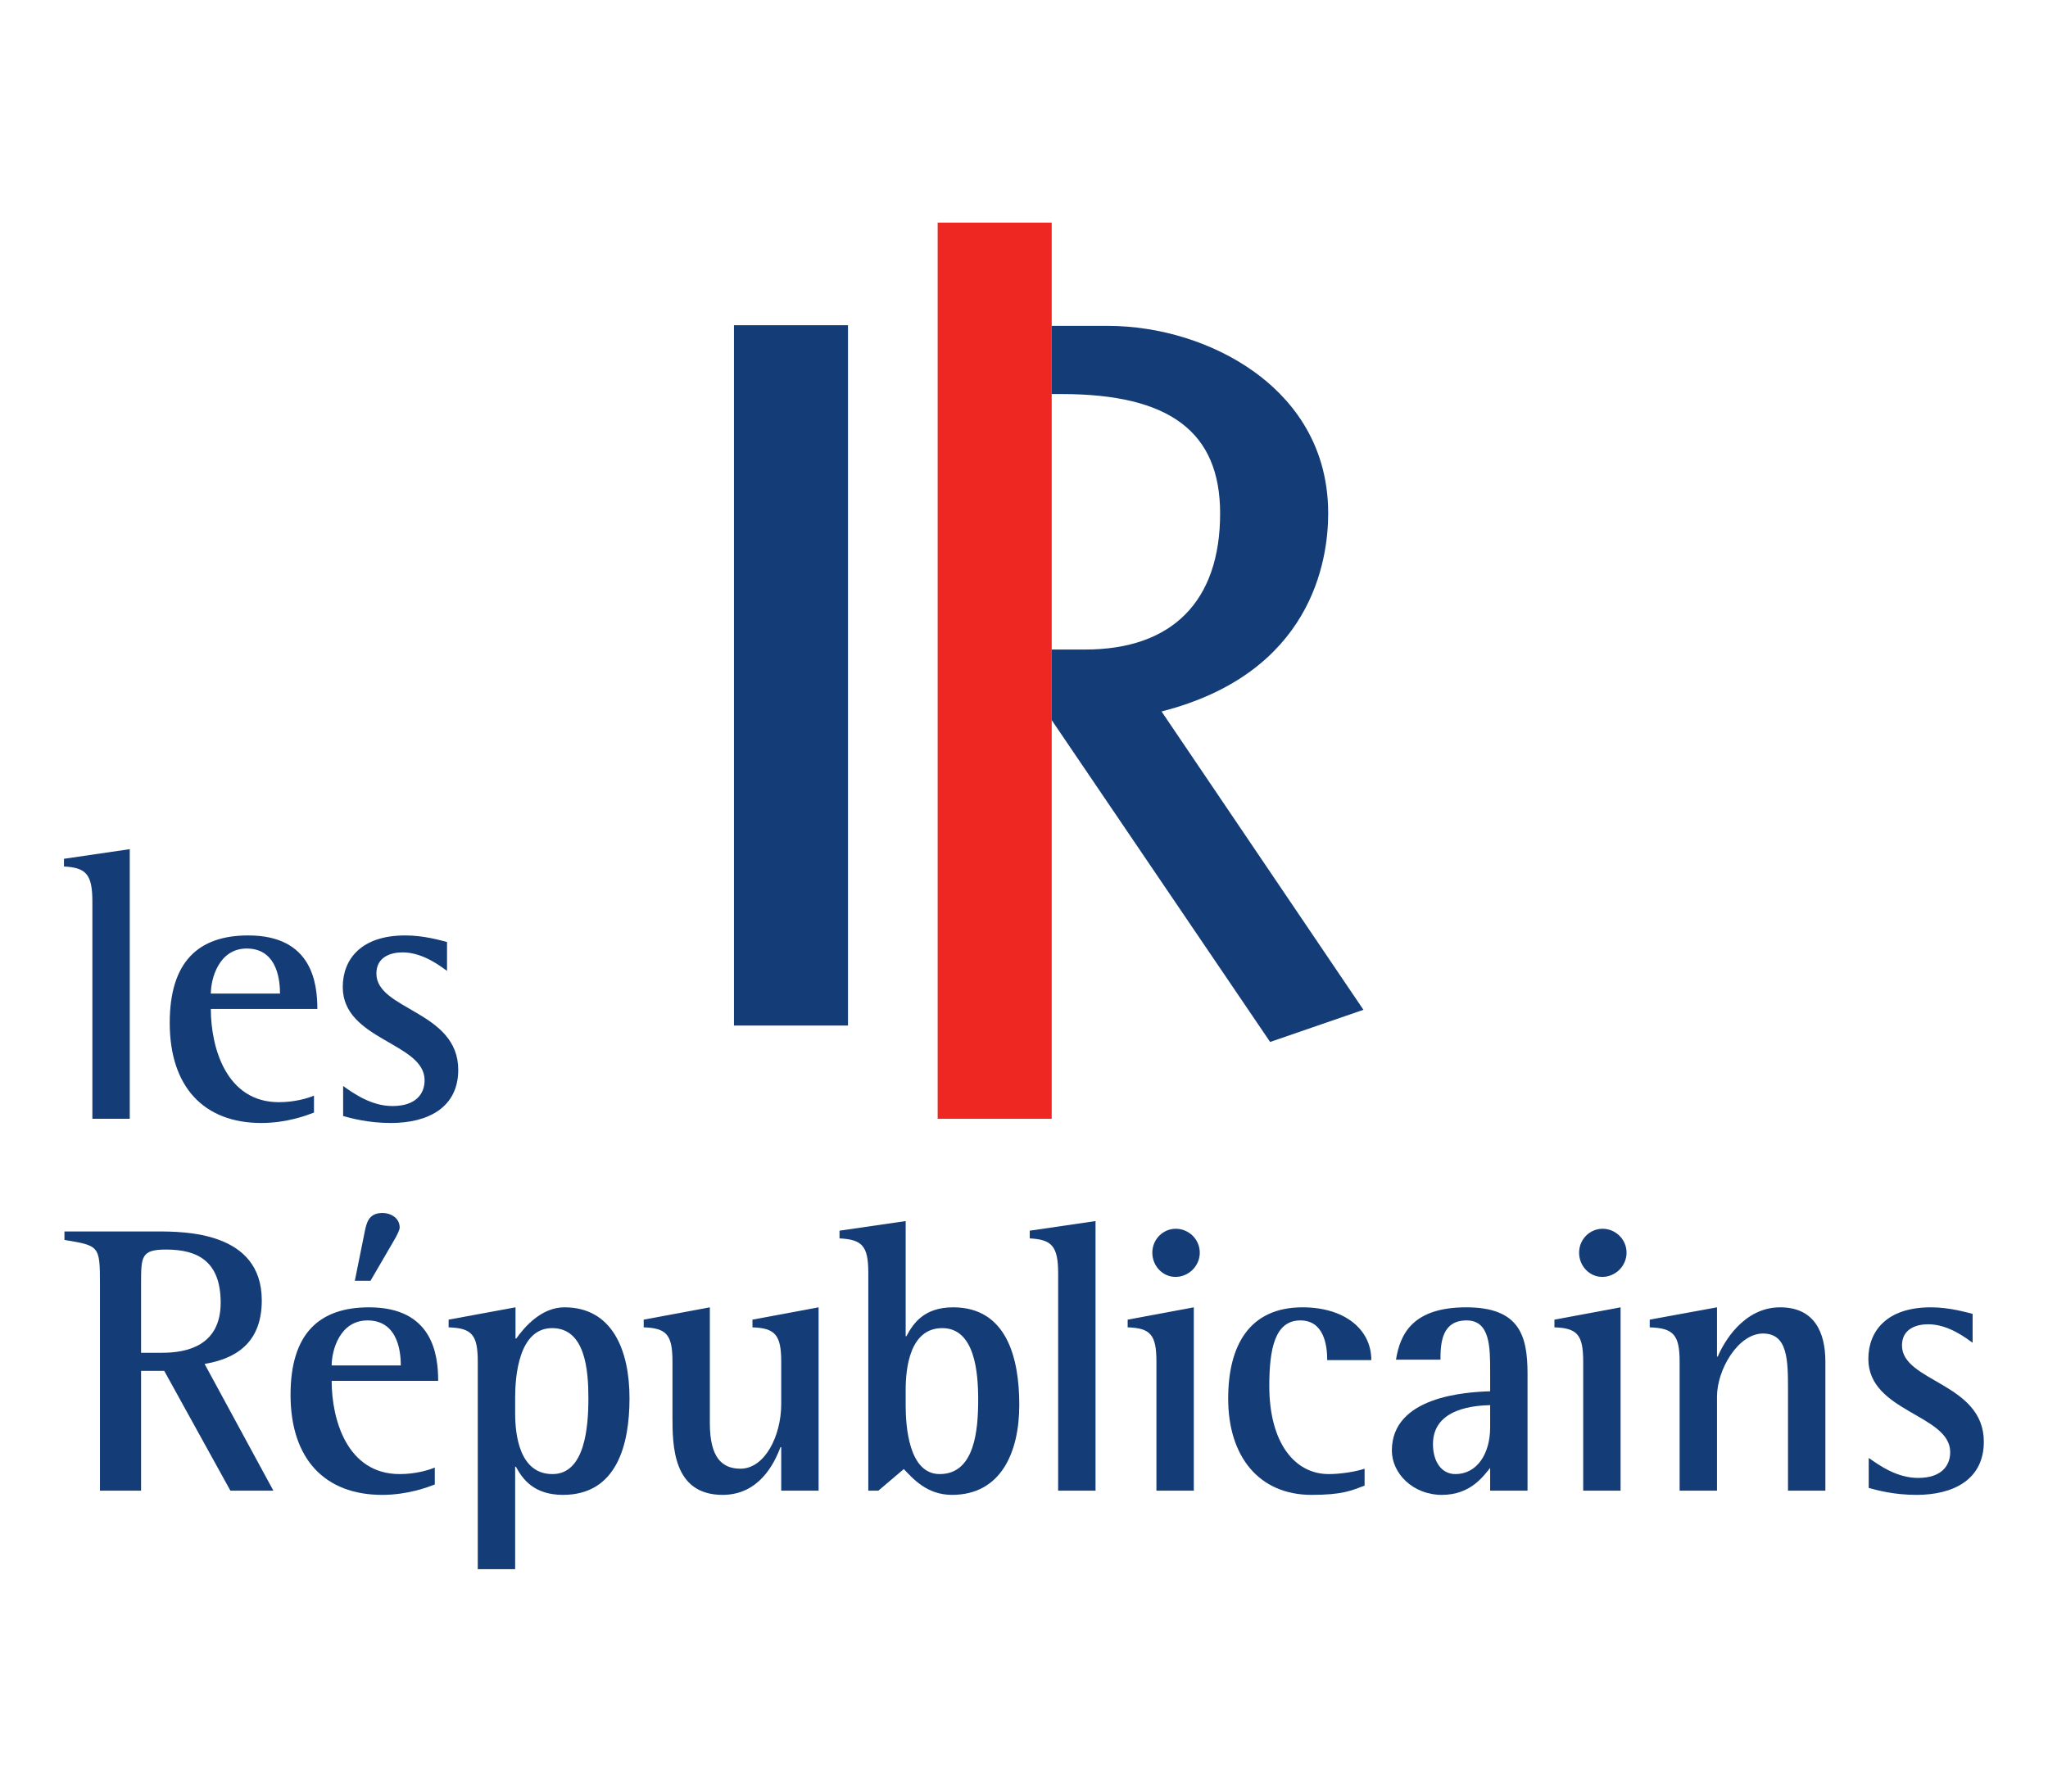 <?xml version="1.0" encoding="utf-8"?>
<svg viewBox="0 0 400 350" width="400" height="350" xmlns="http://www.w3.org/2000/svg">
  <defs>
    <clipPath id="clipPath18" clipPathUnits="userSpaceOnUse">
      <path id="path16" d="M 0,830 H 832 V 0 H 0 Z"/>
    </clipPath>
  </defs>
  <g id="g10" transform="matrix(0.63, 0, 0, -0.63, -63.204, 439.145)">
    <g id="g12">
      <g clip-path="url(#clipPath18)" id="g14">
        <g transform="translate(128.961,417.497)" id="g20">
          <path id="path22" style="fill:#143c77;fill-opacity:1;fill-rule:nonzero;stroke:none" d="m 0,0 c 0,8.478 -1.969,10.507 -8.805,10.867 v 2.388 l 20.393,2.984 V -67.354 H 0 Z"/>
        </g>
        <g transform="translate(187.123,388.955)" id="g24">
          <path id="path26" style="fill:#143c77;fill-opacity:1;fill-rule:nonzero;stroke:none" d="M 0,0 C 0,2.746 -0.232,13.972 -10.312,13.972 -19.001,13.972 -21.435,4.538 -21.435,0 Z m 10.543,-36.901 c -2.201,-0.836 -8.342,-3.224 -16.336,-3.224 -17.727,0 -28.386,11.106 -28.386,31.048 0,18.87 8.805,27.109 24.33,27.109 19.813,0 21.435,-14.809 21.435,-22.809 h -33.021 c 0,-11.942 4.752,-28.9 21.086,-28.9 4.867,0 8.921,1.195 10.892,2.03 z"/>
        </g>
        <g transform="translate(238.911,396)" id="g28">
          <path id="path30" style="fill:#143c77;fill-opacity:1;fill-rule:nonzero;stroke:none" d="m 0,0 c -1.737,1.193 -7.299,5.732 -13.786,5.732 -3.708,0 -8.111,-1.434 -8.111,-6.57 0,-11.344 25.374,-11.583 25.374,-29.853 0,-11.704 -9.387,-16.479 -20.856,-16.479 -7.068,0 -12.166,1.431 -14.83,2.149 v 9.315 c 3.36,-2.389 8.806,-6.211 15.295,-6.211 7.298,0 9.961,3.822 9.961,8.002 0,11.702 -25.372,12.418 -25.372,28.9 0,8.597 5.677,16.001 19.348,16.001 5.91,0 11.008,-1.552 12.977,-2.031 z"/>
        </g>
        <g transform="translate(144.057,277.575)" id="g32">
          <path id="path34" style="fill:#143c77;fill-opacity:1;fill-rule:nonzero;stroke:none" d="m 0,0 h 6.605 c 7.53,0 18.073,2.149 18.073,15.525 0,12.898 -7.183,16.48 -16.916,16.48 C 0,32.005 0,29.855 0,21.256 Z m -12.745,21.375 c 0,11.823 -0.23,11.823 -11.007,13.614 v 2.629 H 4.751 c 8.69,0 32.672,0 32.672,-21.377 0,-13.614 -8.572,-18.151 -17.726,-19.705 L 41.015,-42.752 H 27.691 L 7.184,-5.612 H 0 v -37.14 h -12.745 z"/>
        </g>
        <g transform="translate(213.34,314.833)" id="g36">
          <path id="path38" style="fill:#143c77;fill-opacity:1;fill-rule:nonzero;stroke:none" d="m 0,0 c 0.579,2.867 1.158,6.091 5.561,6.091 2.433,0 5.33,-1.433 5.33,-4.538 0,-0.835 -1.044,-2.747 -1.739,-3.941 L 1.854,-14.926 h -4.867 z m 11.237,-41.198 c 0,2.745 -0.232,13.971 -10.311,13.971 -8.688,0 -11.122,-9.435 -11.122,-13.971 z M 21.781,-78.1 c -2.201,-0.837 -8.342,-3.223 -16.336,-3.223 -17.726,0 -28.386,11.105 -28.386,31.047 0,18.87 8.805,27.109 24.332,27.109 19.811,0 21.434,-14.808 21.434,-22.809 h -33.021 c 0,-11.942 4.75,-28.9 21.087,-28.9 4.865,0 8.921,1.196 10.89,2.031 z"/>
        </g>
        <g transform="translate(260.029,258.825)" id="g40">
          <path id="path42" style="fill:#143c77;fill-opacity:1;fill-rule:nonzero;stroke:none" d="m 0,0 c 0,-6.568 1.275,-18.869 11.585,-18.869 10.082,0 11.124,14.69 11.124,23.526 0,8.599 -0.927,21.735 -11.238,21.735 C 1.042,26.392 0,11.227 0,4.897 Z m -11.586,16.004 c 0,8.359 -1.853,10.388 -9.037,10.629 v 2.387 l 20.739,3.821 v -9.673 h 0.233 c 2.549,3.582 7.761,9.673 14.945,9.673 14.715,0 20.159,-13.136 20.159,-28.184 0,-14.449 -3.938,-29.972 -20.622,-29.972 -9.038,0 -12.514,4.895 -14.6,8.716 H 0 v -31.765 h -11.586 z"/>
        </g>
        <g transform="translate(342.519,248.317)" id="g44">
          <path id="path46" style="fill:#143c77;fill-opacity:1;fill-rule:nonzero;stroke:none" d="m 0,0 h -0.23 c -1.97,-5.254 -6.721,-14.808 -17.958,-14.808 -15.527,0 -15.527,15.524 -15.527,24.361 v 16.959 c 0,8.359 -1.853,10.388 -8.921,10.629 v 2.387 l 20.507,3.821 V 7.403 c 0,-10.866 3.941,-14.092 9.501,-14.092 C -5.098,-6.689 0,3.462 0,13.374 V 26.512 C 0,34.871 -1.97,36.9 -8.919,37.141 v 2.387 l 20.505,3.821 v -56.844 l -11.586,0 z"/>
        </g>
        <g transform="translate(381.101,261.214)" id="g48">
          <path id="path50" style="fill:#143c77;fill-opacity:1;fill-rule:nonzero;stroke:none" d="m 0,0 c 0,-6.328 0.927,-21.257 10.544,-21.257 11.005,0 11.934,13.972 11.934,23.168 0,8.36 -1.043,22.092 -11.122,22.092 C 1.274,24.003 0,11.584 0,4.897 Z m -11.586,41.201 c 0,8.358 -1.969,10.269 -8.922,10.627 v 2.389 L 0,57.201 V 21.496 h 0.232 c 2.085,3.941 5.447,8.956 14.483,8.956 16.568,0 20.507,-15.643 20.507,-30.213 0,-14.927 -5.793,-27.943 -20.855,-27.943 -7.878,0 -12.165,5.134 -14.946,8 l -7.879,-6.688 h -3.128 z"/>
        </g>
        <g transform="translate(428.37,302.176)" id="g52">
          <path id="path54" style="fill:#143c77;fill-opacity:1;fill-rule:nonzero;stroke:none" d="m 0,0 c 0,8.478 -1.97,10.508 -8.805,10.866 v 2.389 l 20.391,2.984 v -83.593 l -11.586,0 z"/>
        </g>
        <g transform="translate(457.567,308.623)" id="g56">
          <path id="path58" style="fill:#143c77;fill-opacity:1;fill-rule:nonzero;stroke:none" d="m 0,0 c 0,4.061 3.242,7.406 7.297,7.406 3.94,0 7.415,-3.226 7.415,-7.406 0,-4.178 -3.475,-7.523 -7.529,-7.523 C 3.242,-7.523 0,-4.178 0,0 m 1.273,-33.794 c 0,8.359 -1.852,10.388 -8.92,10.629 v 2.387 l 20.507,3.821 V -73.801 H 1.273 Z"/>
        </g>
        <g transform="translate(523.374,236.375)" id="g60">
          <path id="path62" style="fill:#143c77;fill-opacity:1;fill-rule:nonzero;stroke:none" d="m 0,0 c -4.171,-1.552 -6.836,-2.865 -16.452,-2.865 -16.22,0 -25.838,11.821 -25.838,29.854 0,16.361 6.488,28.303 23.057,28.303 12.86,0 21.318,-6.688 21.318,-16.36 h -13.671 c 0,4.896 -1.16,12.299 -8.342,12.299 -7.879,0 -9.616,-8.837 -9.616,-20.301 0,-17.674 7.879,-27.348 18.422,-27.348 3.591,0 8.342,0.718 11.122,1.672 z"/>
        </g>
        <g transform="translate(562.3,261.334)" id="g64">
          <path id="path66" style="fill:#143c77;fill-opacity:1;fill-rule:nonzero;stroke:none" d="m 0,0 c -4.171,-0.12 -17.726,-0.718 -17.726,-12.063 0,-5.492 2.665,-9.314 6.951,-9.314 6.721,0 10.775,6.33 10.775,14.451 z m 0,-19.465 c -2.084,-2.507 -6.023,-8.359 -14.945,-8.359 -9.037,0 -15.525,6.687 -15.525,13.734 0,16.836 23.055,18.15 30.47,18.389 v 6.091 c 0,7.523 0,15.882 -7.299,15.882 -7.646,0 -8.11,-6.925 -8.11,-12.179 h -13.786 c 1.273,7.88 5.098,16.239 21.78,16.239 16.454,0 19.002,-8.718 19.002,-20.54 V -26.512 H 0 Z"/>
        </g>
        <g transform="translate(589.875,308.623)" id="g68">
          <path id="path70" style="fill:#143c77;fill-opacity:1;fill-rule:nonzero;stroke:none" d="m 0,0 c 0,4.061 3.242,7.406 7.298,7.406 3.939,0 7.415,-3.226 7.415,-7.406 0,-4.178 -3.476,-7.523 -7.531,-7.523 C 3.242,-7.523 0,-4.178 0,0 m 1.272,-33.794 c 0,8.359 -1.852,10.388 -8.919,10.629 v 2.387 l 20.507,3.821 V -73.801 H 1.272 Z"/>
        </g>
        <g transform="translate(621.04,274.829)" id="g72">
          <path id="path74" style="fill:#143c77;fill-opacity:1;fill-rule:nonzero;stroke:none" d="m 0,0 c 0,8.359 -1.97,10.388 -9.268,10.629 v 2.387 l 20.854,3.821 V 1.551 h 0.233 c 1.738,4.18 7.877,15.286 19.347,15.286 C 41.708,16.837 45.187,9.193 45.187,0 V -40.007 H 33.6 v 30.93 c 0,9.434 0,17.793 -7.763,17.793 -7.646,0 -14.251,-11.106 -14.251,-19.584 V -40.007 H 0 Z"/>
        </g>
        <g transform="translate(711.874,280.681)" id="g76">
          <path id="path78" style="fill:#143c77;fill-opacity:1;fill-rule:nonzero;stroke:none" d="m 0,0 c -1.737,1.192 -7.301,5.731 -13.787,5.731 -3.709,0 -8.111,-1.433 -8.111,-6.569 0,-11.344 25.374,-11.583 25.374,-29.855 0,-11.702 -9.385,-16.478 -20.856,-16.478 -7.067,0 -12.166,1.432 -14.83,2.15 v 9.314 c 3.36,-2.388 8.805,-6.21 15.294,-6.21 7.299,0 9.965,3.822 9.965,8.001 0,11.703 -25.374,12.419 -25.374,28.9 0,8.598 5.676,16.001 19.347,16.001 5.91,0 11.007,-1.552 12.978,-2.03 z"/>
        </g>
        <g transform="translate(426.316,495.643)" id="g80">
          <path id="path82" style="fill:#143c77;fill-opacity:1;fill-rule:nonzero;stroke:none" d="M 0,0 H 10.462 C 37.421,0 52.27,14.986 52.27,42.198 52.27,67.453 36.676,79.217 3.199,79.217 H 0.002 l 0.002,21.152 h 17.267 c 16.368,0 32.974,-5.192 45.561,-14.244 10.465,-7.532 22.942,-21.264 22.942,-43.927 0,-14.559 -5.067,-49.489 -51.662,-61.406 l 62.586,-92.509 -28.927,-9.972 -67.765,99.882 z"/>
        </g>
        <path id="path84" style="fill:#ee2722;fill-opacity:1;fill-rule:nonzero;stroke:none" d="m 426.371,350.124 h -35.356 v 277.907 h 35.356 z"/>
        <path id="path86" style="fill:#143c77;fill-opacity:1;fill-rule:nonzero;stroke:none" d="m 363.214,379.046 h -35.348 v 217.162 h 35.348 z"/>
      </g>
    </g>
  </g>
</svg>